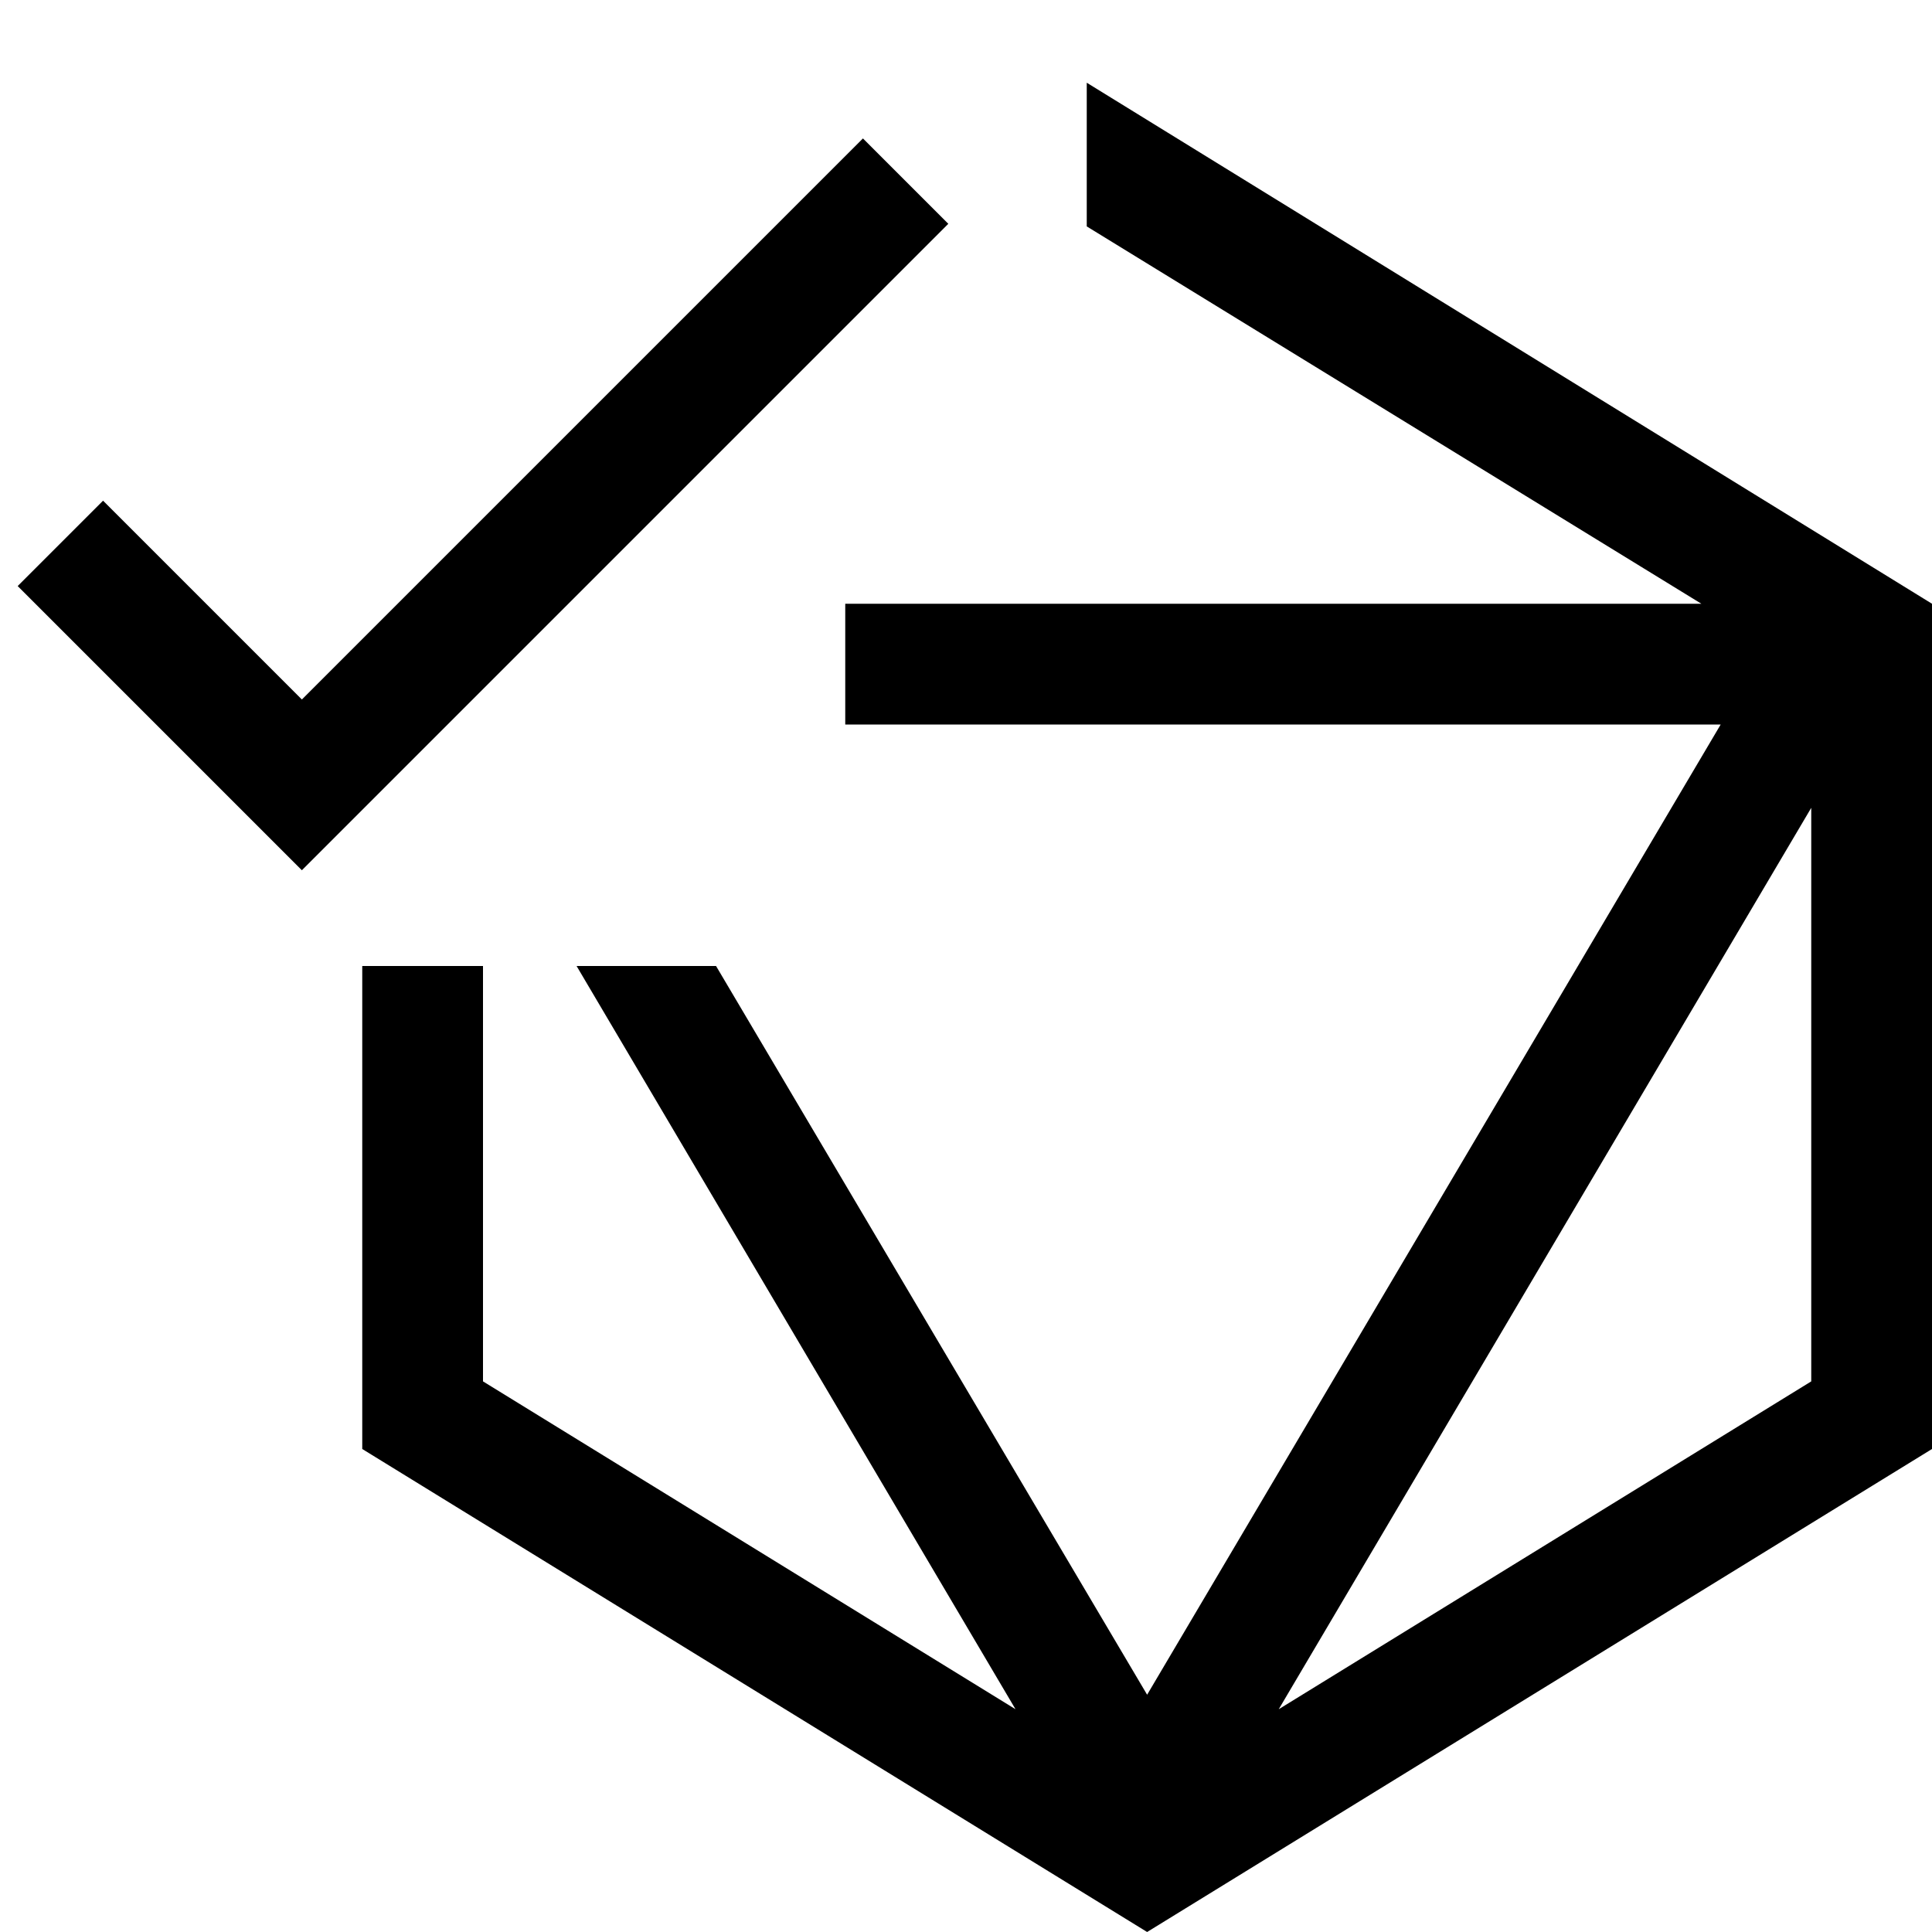 <?xml version="1.0" encoding="utf-8"?>
<!-- Generator: Adobe Illustrator 16.0.0, SVG Export Plug-In . SVG Version: 6.00 Build 0)  -->
<!DOCTYPE svg PUBLIC "-//W3C//DTD SVG 1.1//EN" "http://www.w3.org/Graphics/SVG/1.1/DTD/svg11.dtd">
<svg version="1.1" id="Capa_1" xmlns="http://www.w3.org/2000/svg" xmlns:xlink="http://www.w3.org/1999/xlink" x="0px" y="0px"
	 width="32px" height="32px" viewBox="0 0 32 32" enable-background="new 0 0 32 32" xml:space="preserve">
<path d="M5,14.414L0.293,9.707l1.414-1.414L5,11.586l9.293-9.293l1.414,1.414L5,14.414z M32,10v14l-13,8L6,24v-8h2v6.88l8.82,5.43
	L9.55,16h2.31L19,28.07L28.5,12H14v-2h14.18L18,3.75V1.37L32,10z M30,13.38l-8.82,14.93L30,22.88V13.38z"/>
</svg>

